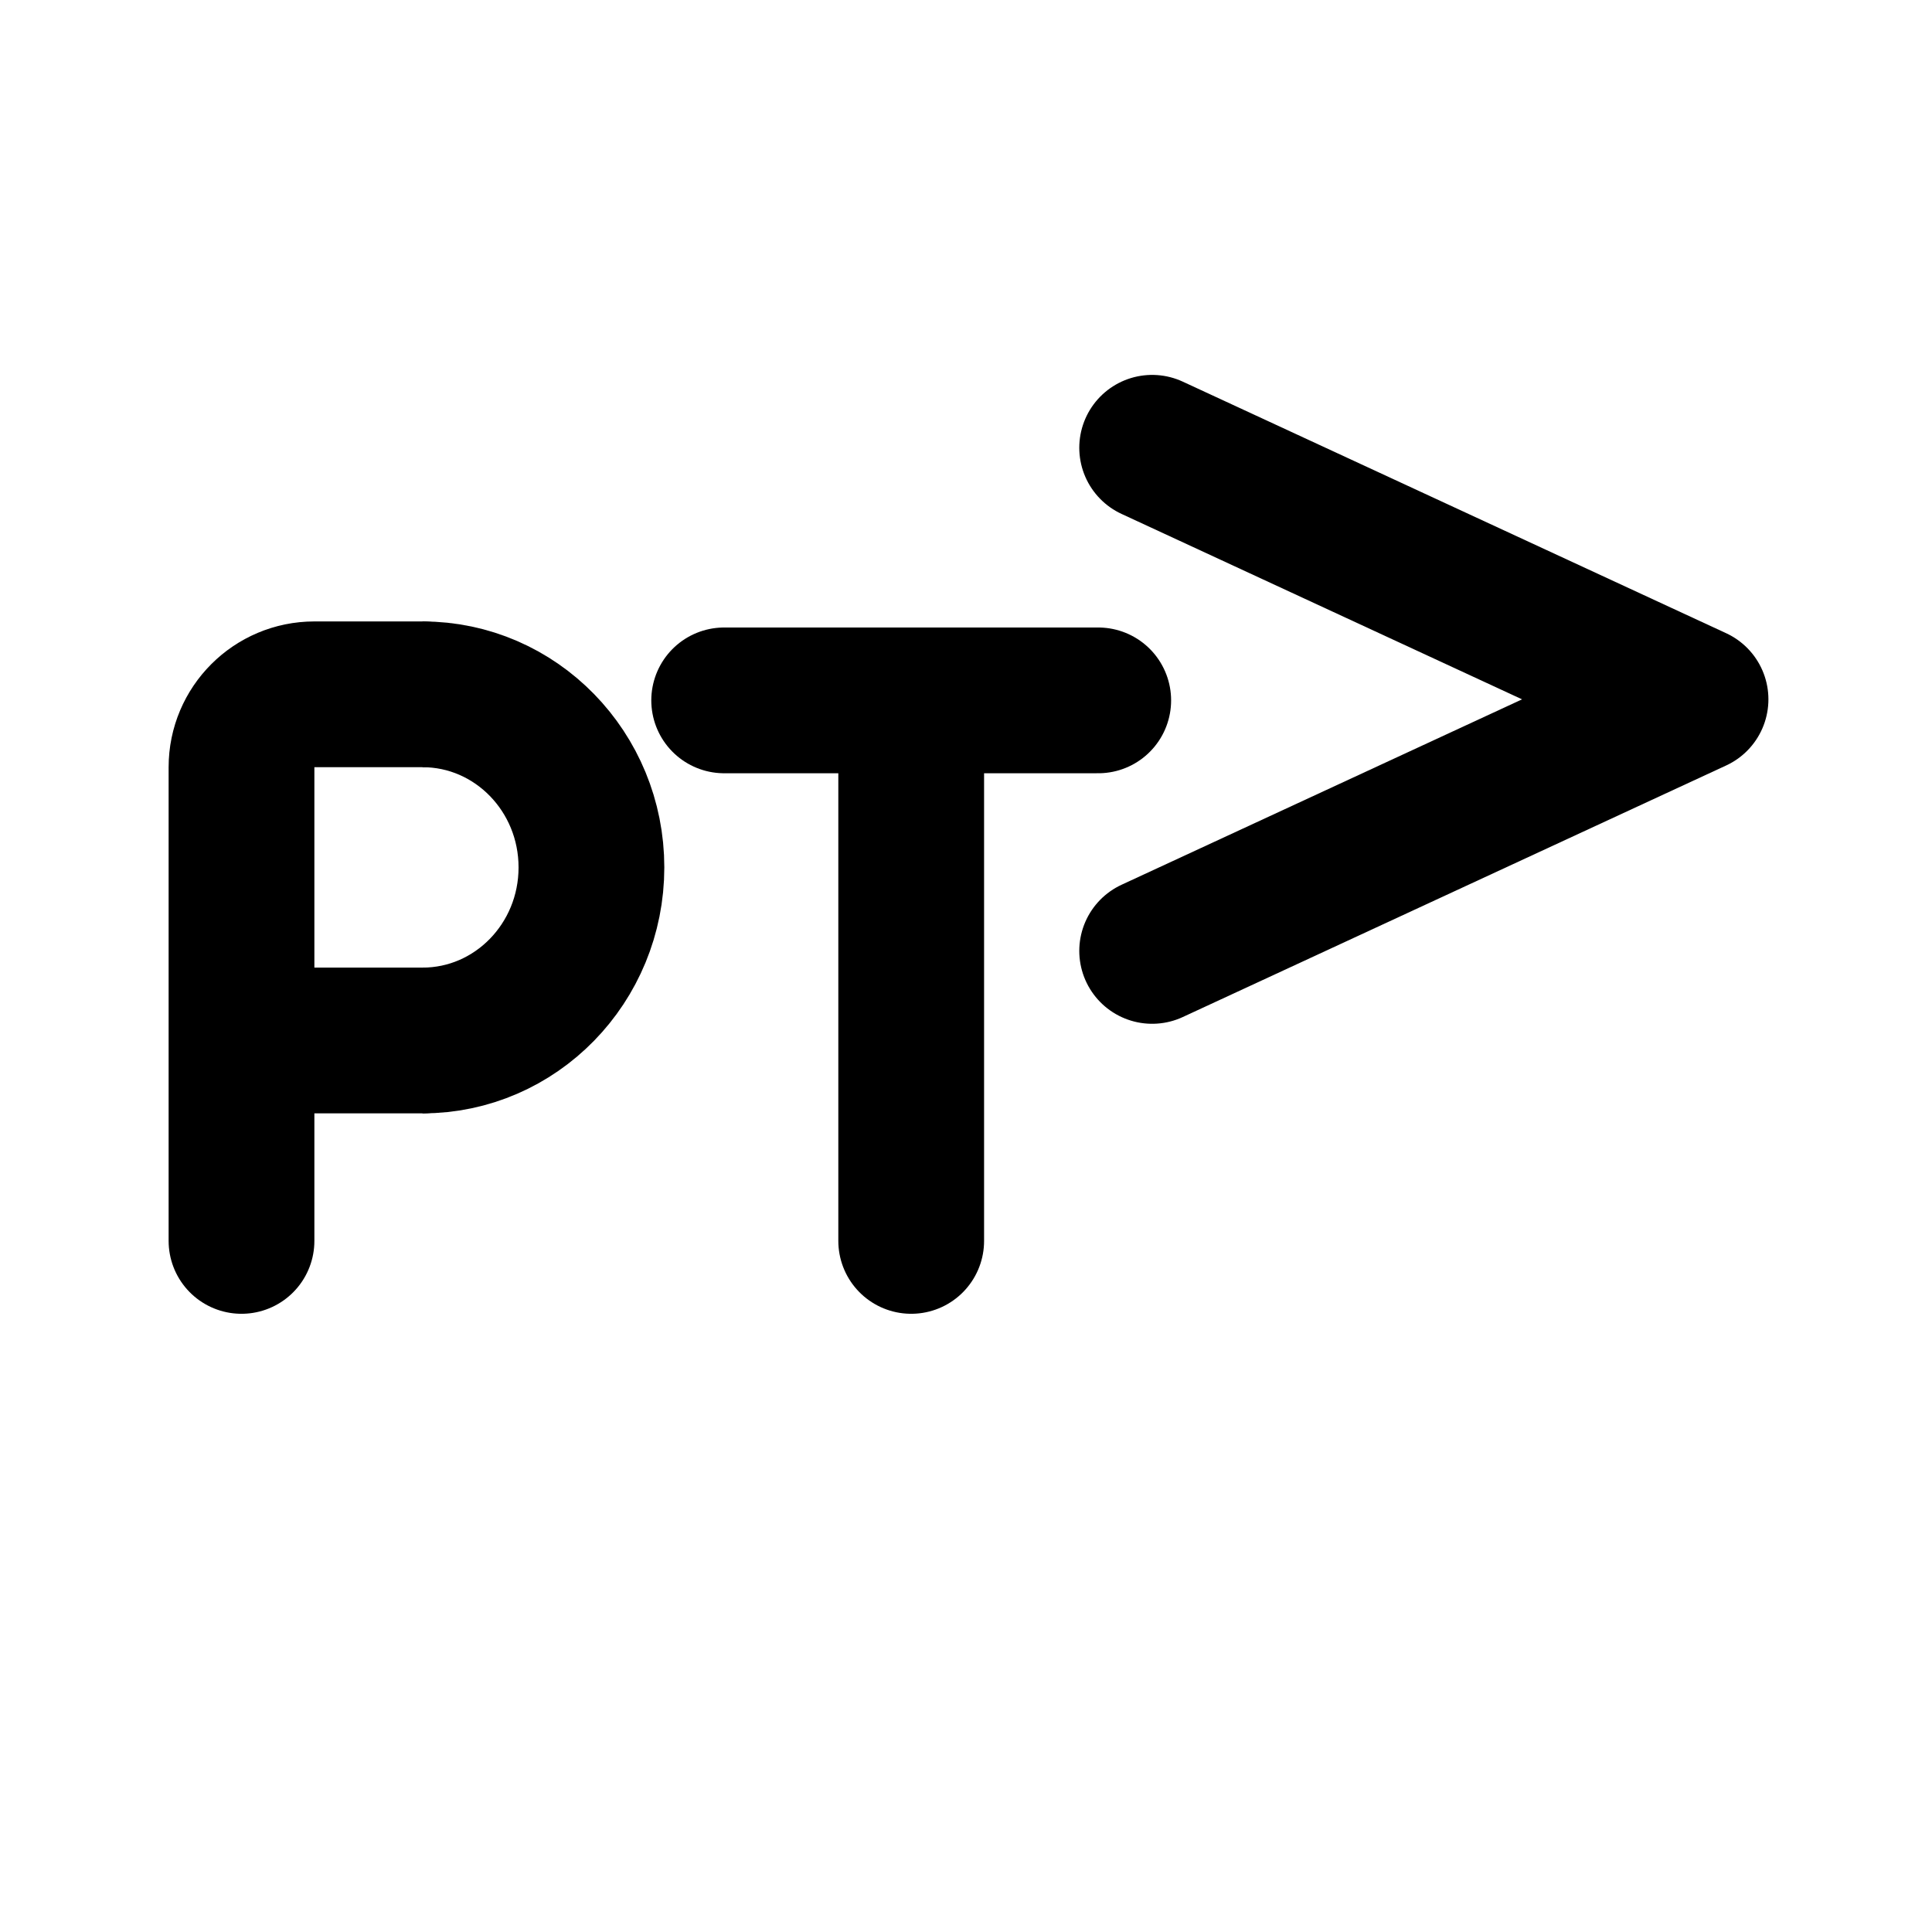 <svg width="192" height="192" viewBox="0 0 192 192" fill="none" xmlns="http://www.w3.org/2000/svg">
<path d="M114.5 44.5L168.5 69.5L114.5 94.5" stroke="black" stroke-width="14.485" stroke-linecap="round" stroke-linejoin="round"/>
<path d="M24 123.32V103.403M41.988 69H31.243C27.243 69 24 72.243 24 76.243V103.403M24 103.403H41.988" stroke="black" stroke-width="14.485" stroke-linecap="round"/>
<path d="M41.987 103.403C51.26 103.403 58.776 95.702 58.776 86.201C58.776 76.701 51.26 69 41.987 69" stroke="black" stroke-width="14.485"/>
<path d="M90.554 123.32V69.603M90.554 69.603H109.141M90.554 69.603H71.967" stroke="black" stroke-width="14.485" stroke-linecap="round" stroke-linejoin="round"/>
</svg>
